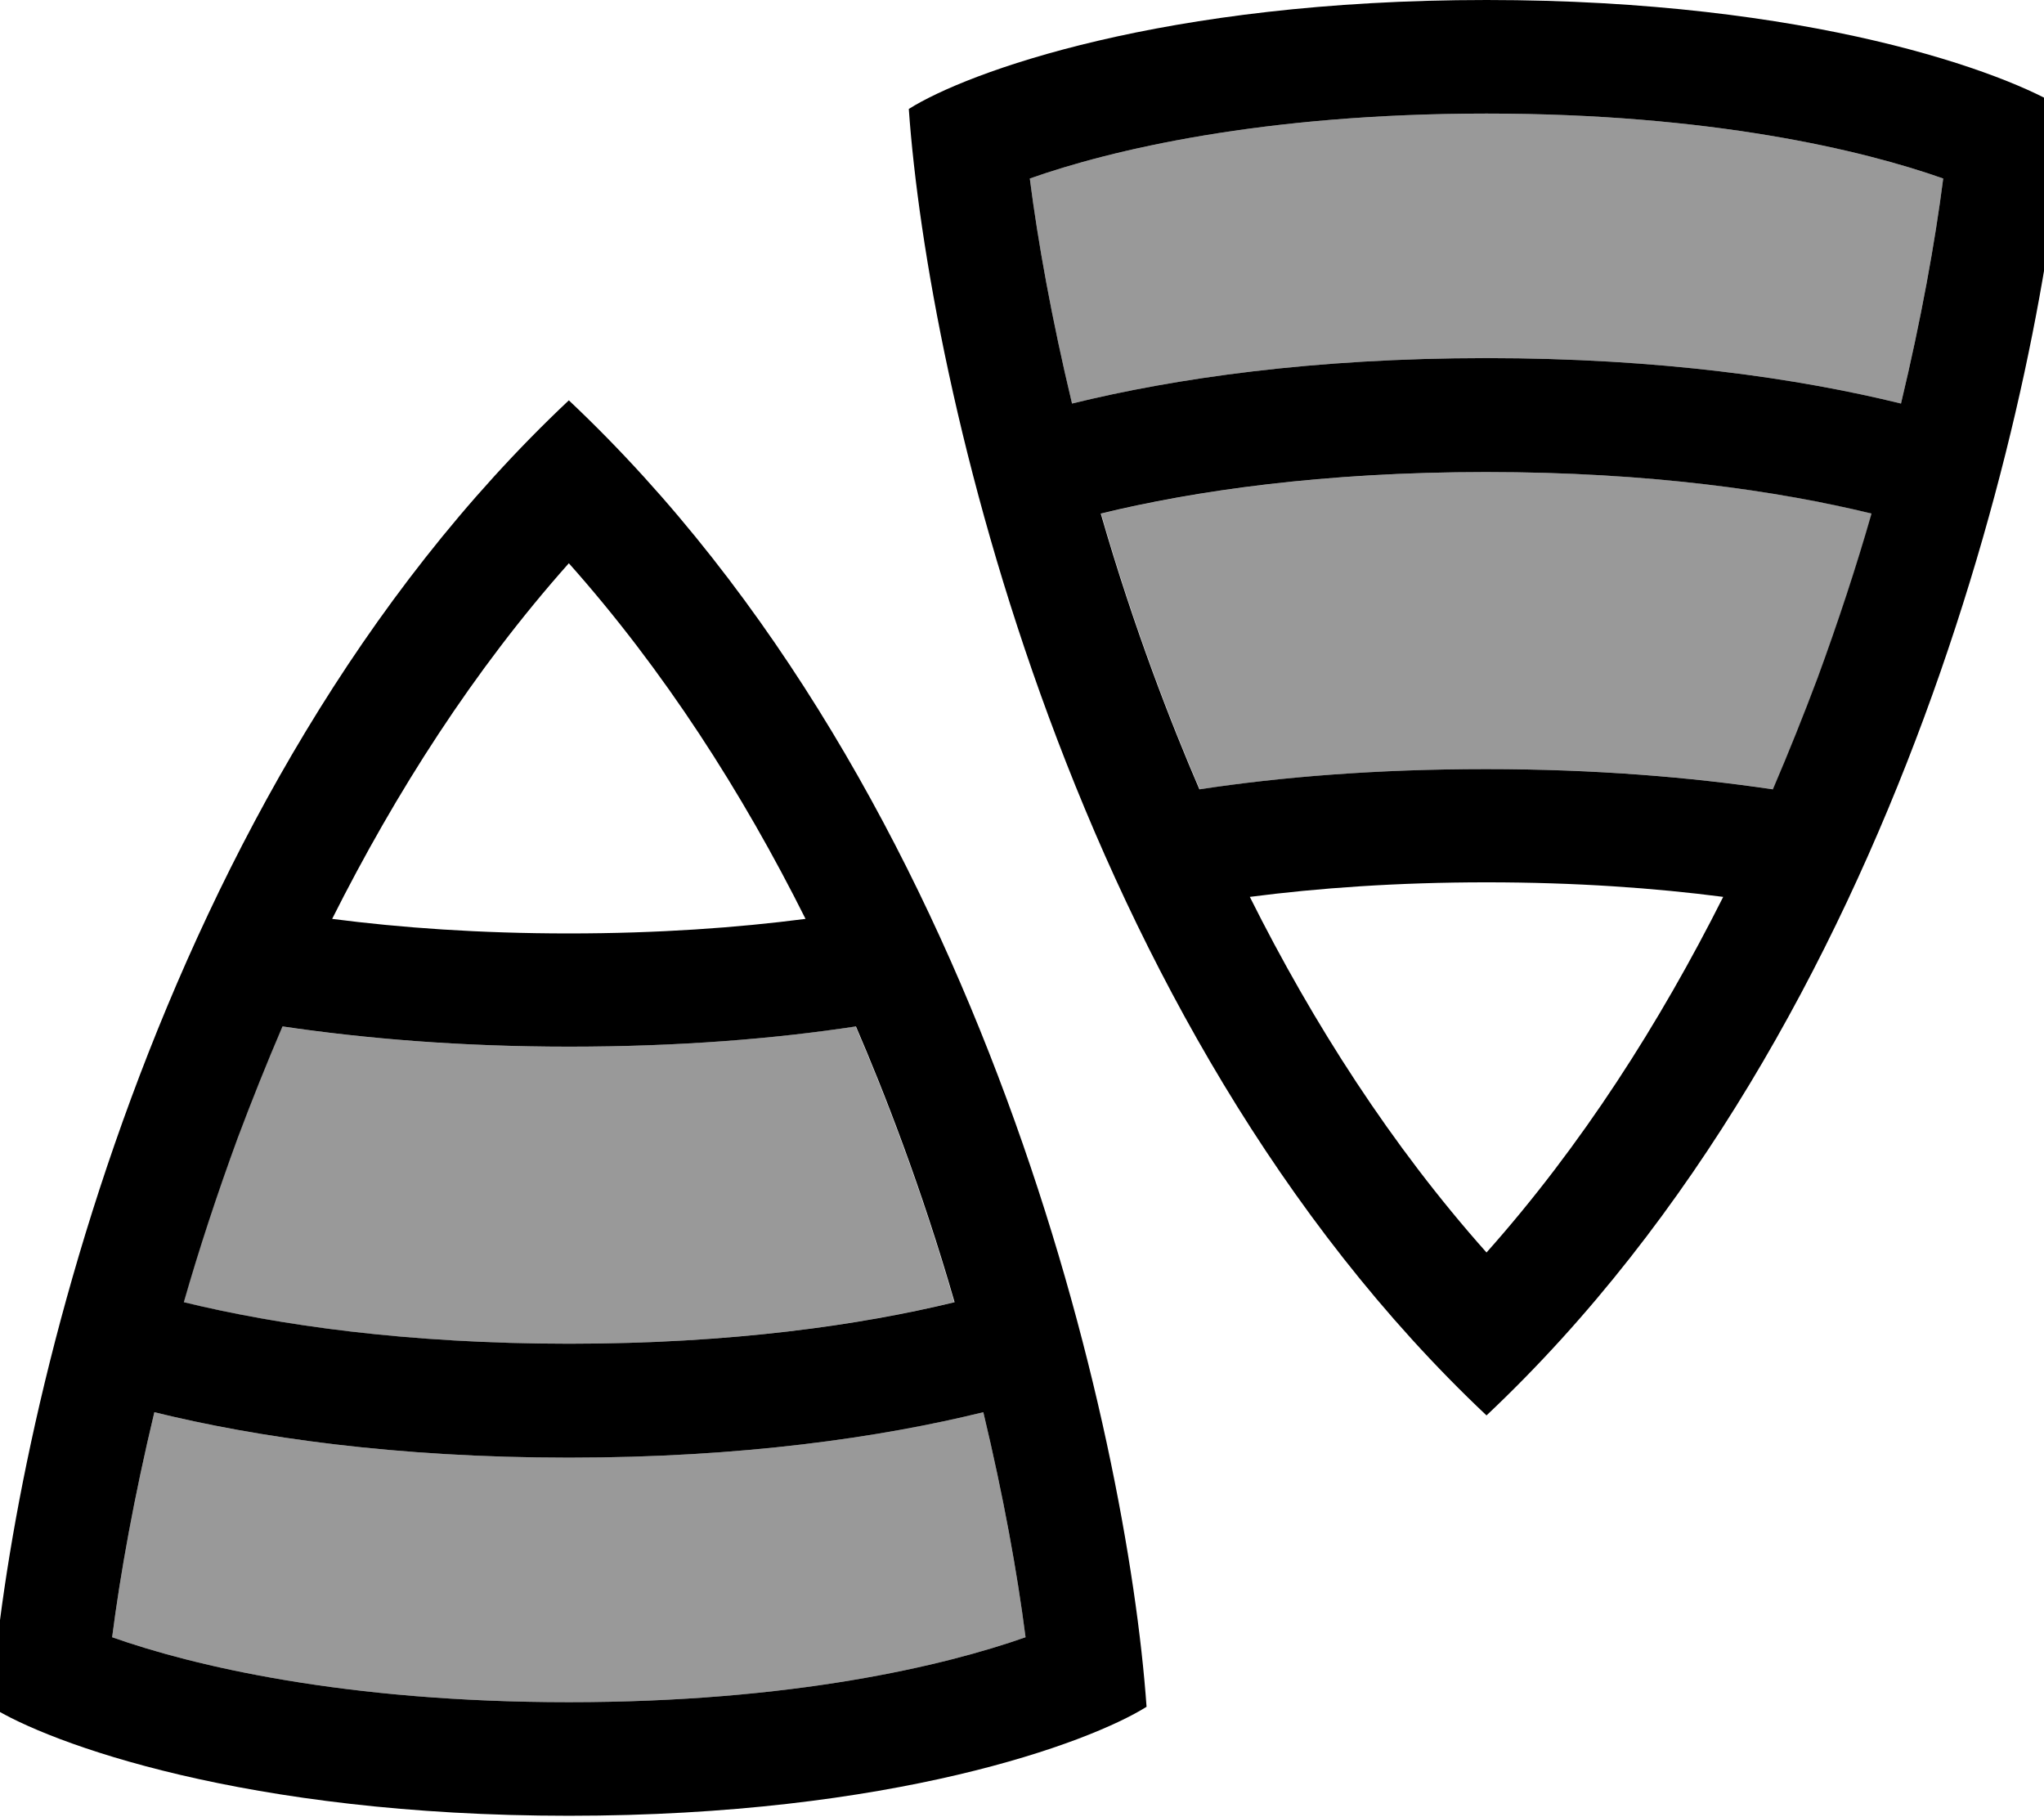 <svg xmlns="http://www.w3.org/2000/svg" viewBox="0 0 576 512"><!--! Font Awesome Pro 7.1.0 by @fontawesome - https://fontawesome.com License - https://fontawesome.com/license (Commercial License) Copyright 2025 Fonticons, Inc. --><path opacity=".4" fill="currentColor" d="M31.6 461.3c22.6 8 65.6 18.3 128.7 18.3S266.3 469.3 289 461.3c-2.3-18-6.2-39.6-11.9-63.4-28.9 7.1-68 12.8-116.8 12.8S72.4 405 43.5 397.9c-5.7 23.8-9.6 45.5-11.9 63.4zm20.1-94.4c26.3 6.4 62.6 11.7 108.6 11.7s82.3-5.3 108.6-11.7c-9.4-32.6-20-59.6-27.8-77.7-23 3.5-49.9 5.7-80.8 5.7s-57.8-2.3-80.8-5.7c-7.8 18.1-18.4 45.1-27.8 77.7zM290.2 50.3c2.3 18 6.2 39.6 11.9 63.4 28.9-7.1 68-12.8 116.8-12.8s87.9 5.7 116.8 12.8c5.7-23.8 9.6-45.5 11.9-63.4-22.6-8-65.6-18.3-128.7-18.3S312.8 42.3 290.2 50.3zm20.1 94.4c9.4 32.6 20 59.6 27.8 77.7 23-3.5 49.9-5.7 80.8-5.7s57.8 2.3 80.8 5.7c7.8-18.1 18.4-45.1 27.8-77.7-26.3-6.4-62.6-11.7-108.6-11.7s-82.3 5.3-108.6 11.7z"/><path fill="currentColor" d="M512.2 191c5.8-15.8 10.9-31.3 15.2-46.3-26.3-6.4-62.6-11.7-108.6-11.7s-82.3 5.3-108.6 11.7c9.4 32.6 20 59.6 27.8 77.7 23-3.5 49.9-5.7 80.8-5.7s57.8 2.3 80.8 5.7c4.5-10.5 8.7-21 12.6-31.4zm-93.3 57.6c-25.1 0-47.4 1.6-66.7 4.1 17.8 35.6 39.9 70.1 66.7 100.2 26.8-30.1 48.8-64.6 66.7-100.2-19.3-2.5-41.5-4.1-66.7-4.1zM535.7 113.7c5.7-23.8 9.6-45.5 11.9-63.4-22.6-8-65.6-18.3-128.7-18.3S312.8 42.3 290.2 50.3c2.3 18 6.2 39.6 11.9 63.4 28.9-7.1 68-12.8 116.8-12.8s87.9 5.7 116.8 12.8zM418.9 398.8C301.7 288.3 261.5 107.4 256.1 30.7 272.4 20.4 327.7 0 418.9 0S565.5 20.4 581.7 30.7c-5.4 76.7-45.6 257.7-162.8 368.1zM67 320.6c-5.8 15.8-10.9 31.3-15.2 46.3 26.3 6.4 62.6 11.7 108.6 11.7s82.3-5.3 108.6-11.7c-9.4-32.6-20-59.6-27.8-77.7-23 3.5-49.9 5.7-80.8 5.7s-57.8-2.3-80.8-5.7c-4.5 10.5-8.7 21-12.6 31.4zM160.3 263c25.1 0 47.4-1.6 66.7-4.1-17.8-35.6-39.9-70.1-66.7-100.2-26.8 30.1-48.8 64.6-66.7 100.2 19.3 2.5 41.5 4.1 66.7 4.1zM43.5 397.9c-5.7 23.8-9.6 45.5-11.9 63.4 22.6 8 65.6 18.3 128.7 18.3S266.3 469.3 289 461.3c-2.3-18-6.2-39.6-11.9-63.4-28.9 7.1-68 12.8-116.8 12.8S72.4 405 43.5 397.9zM160.3 112.8c117.2 110.4 157.4 291.4 162.8 368.1-16.3 10.2-71.6 30.7-162.8 30.7S13.7 491.1-2.5 480.9C2.9 404.2 43 223.2 160.3 112.8z"/></svg>